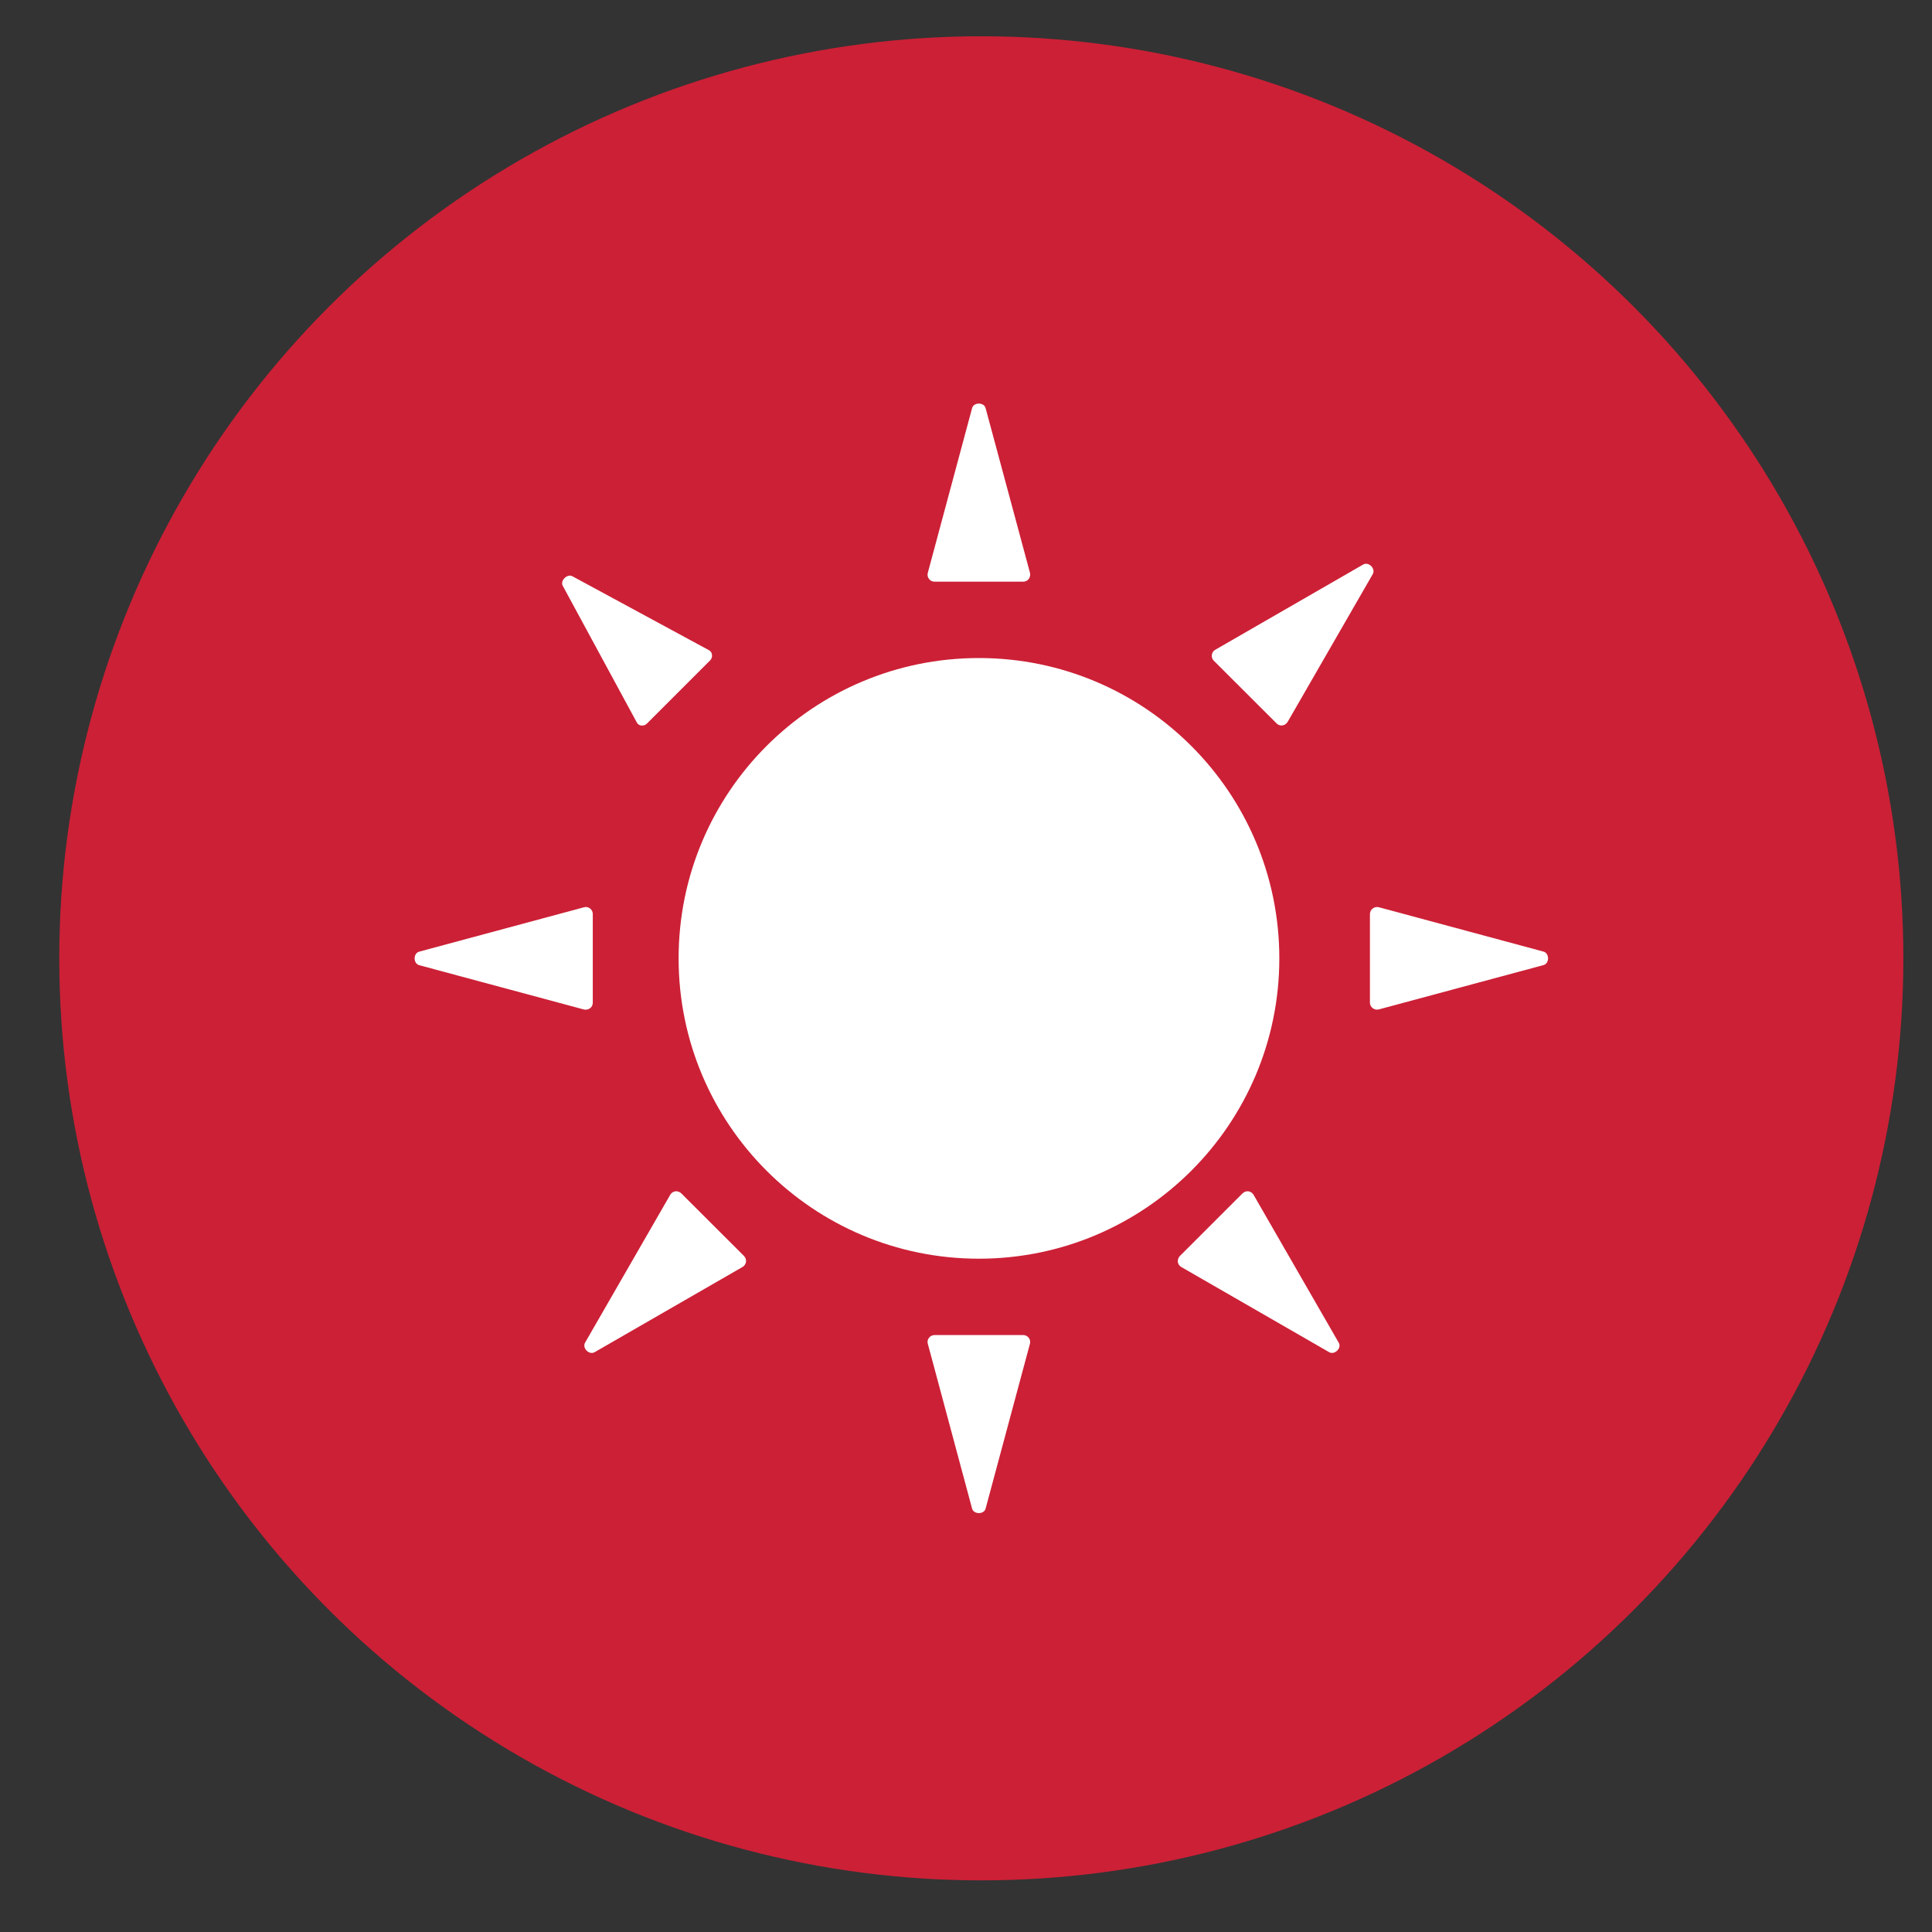<?xml version="1.0" encoding="utf-8"?>
<!-- Generator: Adobe Illustrator 16.0.0, SVG Export Plug-In . SVG Version: 6.00 Build 0)  -->
<!DOCTYPE svg PUBLIC "-//W3C//DTD SVG 1.1//EN" "http://www.w3.org/Graphics/SVG/1.1/DTD/svg11.dtd">
<svg version="1.1" id="Layer_1" xmlns="http://www.w3.org/2000/svg" xmlns:xlink="http://www.w3.org/1999/xlink" x="0px" y="0px"
	 width="40px" height="40px" viewBox="0 0 40 40" enable-background="new 0 0 40 40" xml:space="preserve">
<rect x="0" y="0" width="40" height="40" fill="#333333" stroke="none"/>
<circle fill="#CC2036" cx="20.317" cy="19.841" r="19.09"/>
<g>
	<g>
		<path fill="#FFFFFF" d="M20.267,13.624c3.435,0,6.22,2.783,6.22,6.218c0,3.433-2.785,6.218-6.22,6.218
			c-3.434,0-6.217-2.785-6.217-6.218C14.049,16.407,16.833,13.624,20.267,13.624z"/>
		<path fill="#FFFFFF" d="M12.216,20.875c0.037-0.026,0.057-0.07,0.057-0.115v-1.836c0-0.045-0.02-0.087-0.057-0.115
			c-0.035-0.028-0.082-0.037-0.125-0.025l-3.412,0.919c-0.126,0.034-0.126,0.245,0,0.28l3.412,0.918
			C12.133,20.91,12.181,20.901,12.216,20.875z"/>
		<path fill="#FFFFFF" d="M31.957,19.702l-3.41-0.919c-0.045-0.01-0.09-0.002-0.125,0.025c-0.037,0.027-0.059,0.07-0.059,0.115
			v1.837c0,0.044,0.021,0.088,0.059,0.114c0.035,0.027,0.08,0.035,0.125,0.025l3.41-0.918
			C32.082,19.947,32.082,19.736,31.957,19.702z"/>
		<path fill="#FFFFFF" d="M21.186,27.641h-1.837c-0.045,0-0.089,0.021-0.115,0.056c-0.028,0.036-0.038,0.081-0.025,0.123
			l0.917,3.414c0.035,0.124,0.247,0.124,0.28,0l0.918-3.414c0.011-0.042,0.002-0.087-0.025-0.123
			C21.271,27.661,21.229,27.641,21.186,27.641z"/>
		<path fill="#FFFFFF" d="M19.349,12.043h1.836c0.045,0,0.086-0.02,0.113-0.055c0.027-0.037,0.037-0.082,0.027-0.127l-0.919-3.411
			c-0.034-0.126-0.246-0.126-0.28,0l-0.917,3.411c-0.012,0.043-0.003,0.09,0.025,0.125C19.259,12.023,19.304,12.043,19.349,12.043z"
			/>
		<path fill="#FFFFFF" d="M14.104,24.706c-0.032-0.031-0.077-0.046-0.12-0.041c-0.045,0.005-0.084,0.031-0.107,0.071l-1.763,3.061
			c-0.066,0.113,0.083,0.264,0.198,0.198l3.062-1.764c0.039-0.022,0.064-0.062,0.072-0.105c0.004-0.046-0.01-0.089-0.042-0.122
			L14.104,24.706z"/>
		<path fill="#FFFFFF" d="M26.43,14.977c0.031,0.033,0.076,0.048,0.121,0.042s0.08-0.032,0.107-0.071l1.764-3.062
			c0.063-0.114-0.086-0.265-0.201-0.197l-3.059,1.763c-0.041,0.022-0.066,0.062-0.072,0.107c-0.006,0.045,0.008,0.088,0.039,0.119
			L26.43,14.977z"/>
		<path fill="#FFFFFF" d="M25.953,24.736c-0.023-0.038-0.063-0.065-0.105-0.071c-0.047-0.005-0.09,0.01-0.121,0.041l-1.301,1.3
			c-0.029,0.031-0.045,0.077-0.041,0.12c0.006,0.044,0.033,0.084,0.072,0.106l3.061,1.763c0.113,0.065,0.266-0.084,0.199-0.196
			L25.953,24.736z"/>
		<path fill="#FFFFFF" d="M13.185,14.959c0.019,0.037,0.056,0.06,0.098,0.063c0.042,0.003,0.086-0.013,0.116-0.046l1.299-1.299
			c0.032-0.031,0.049-0.074,0.043-0.116c-0.001-0.042-0.025-0.078-0.062-0.099l-2.83-1.532c-0.105-0.056-0.257,0.093-0.198,0.198
			L13.185,14.959z"/>
	</g>
</g>
</svg>
